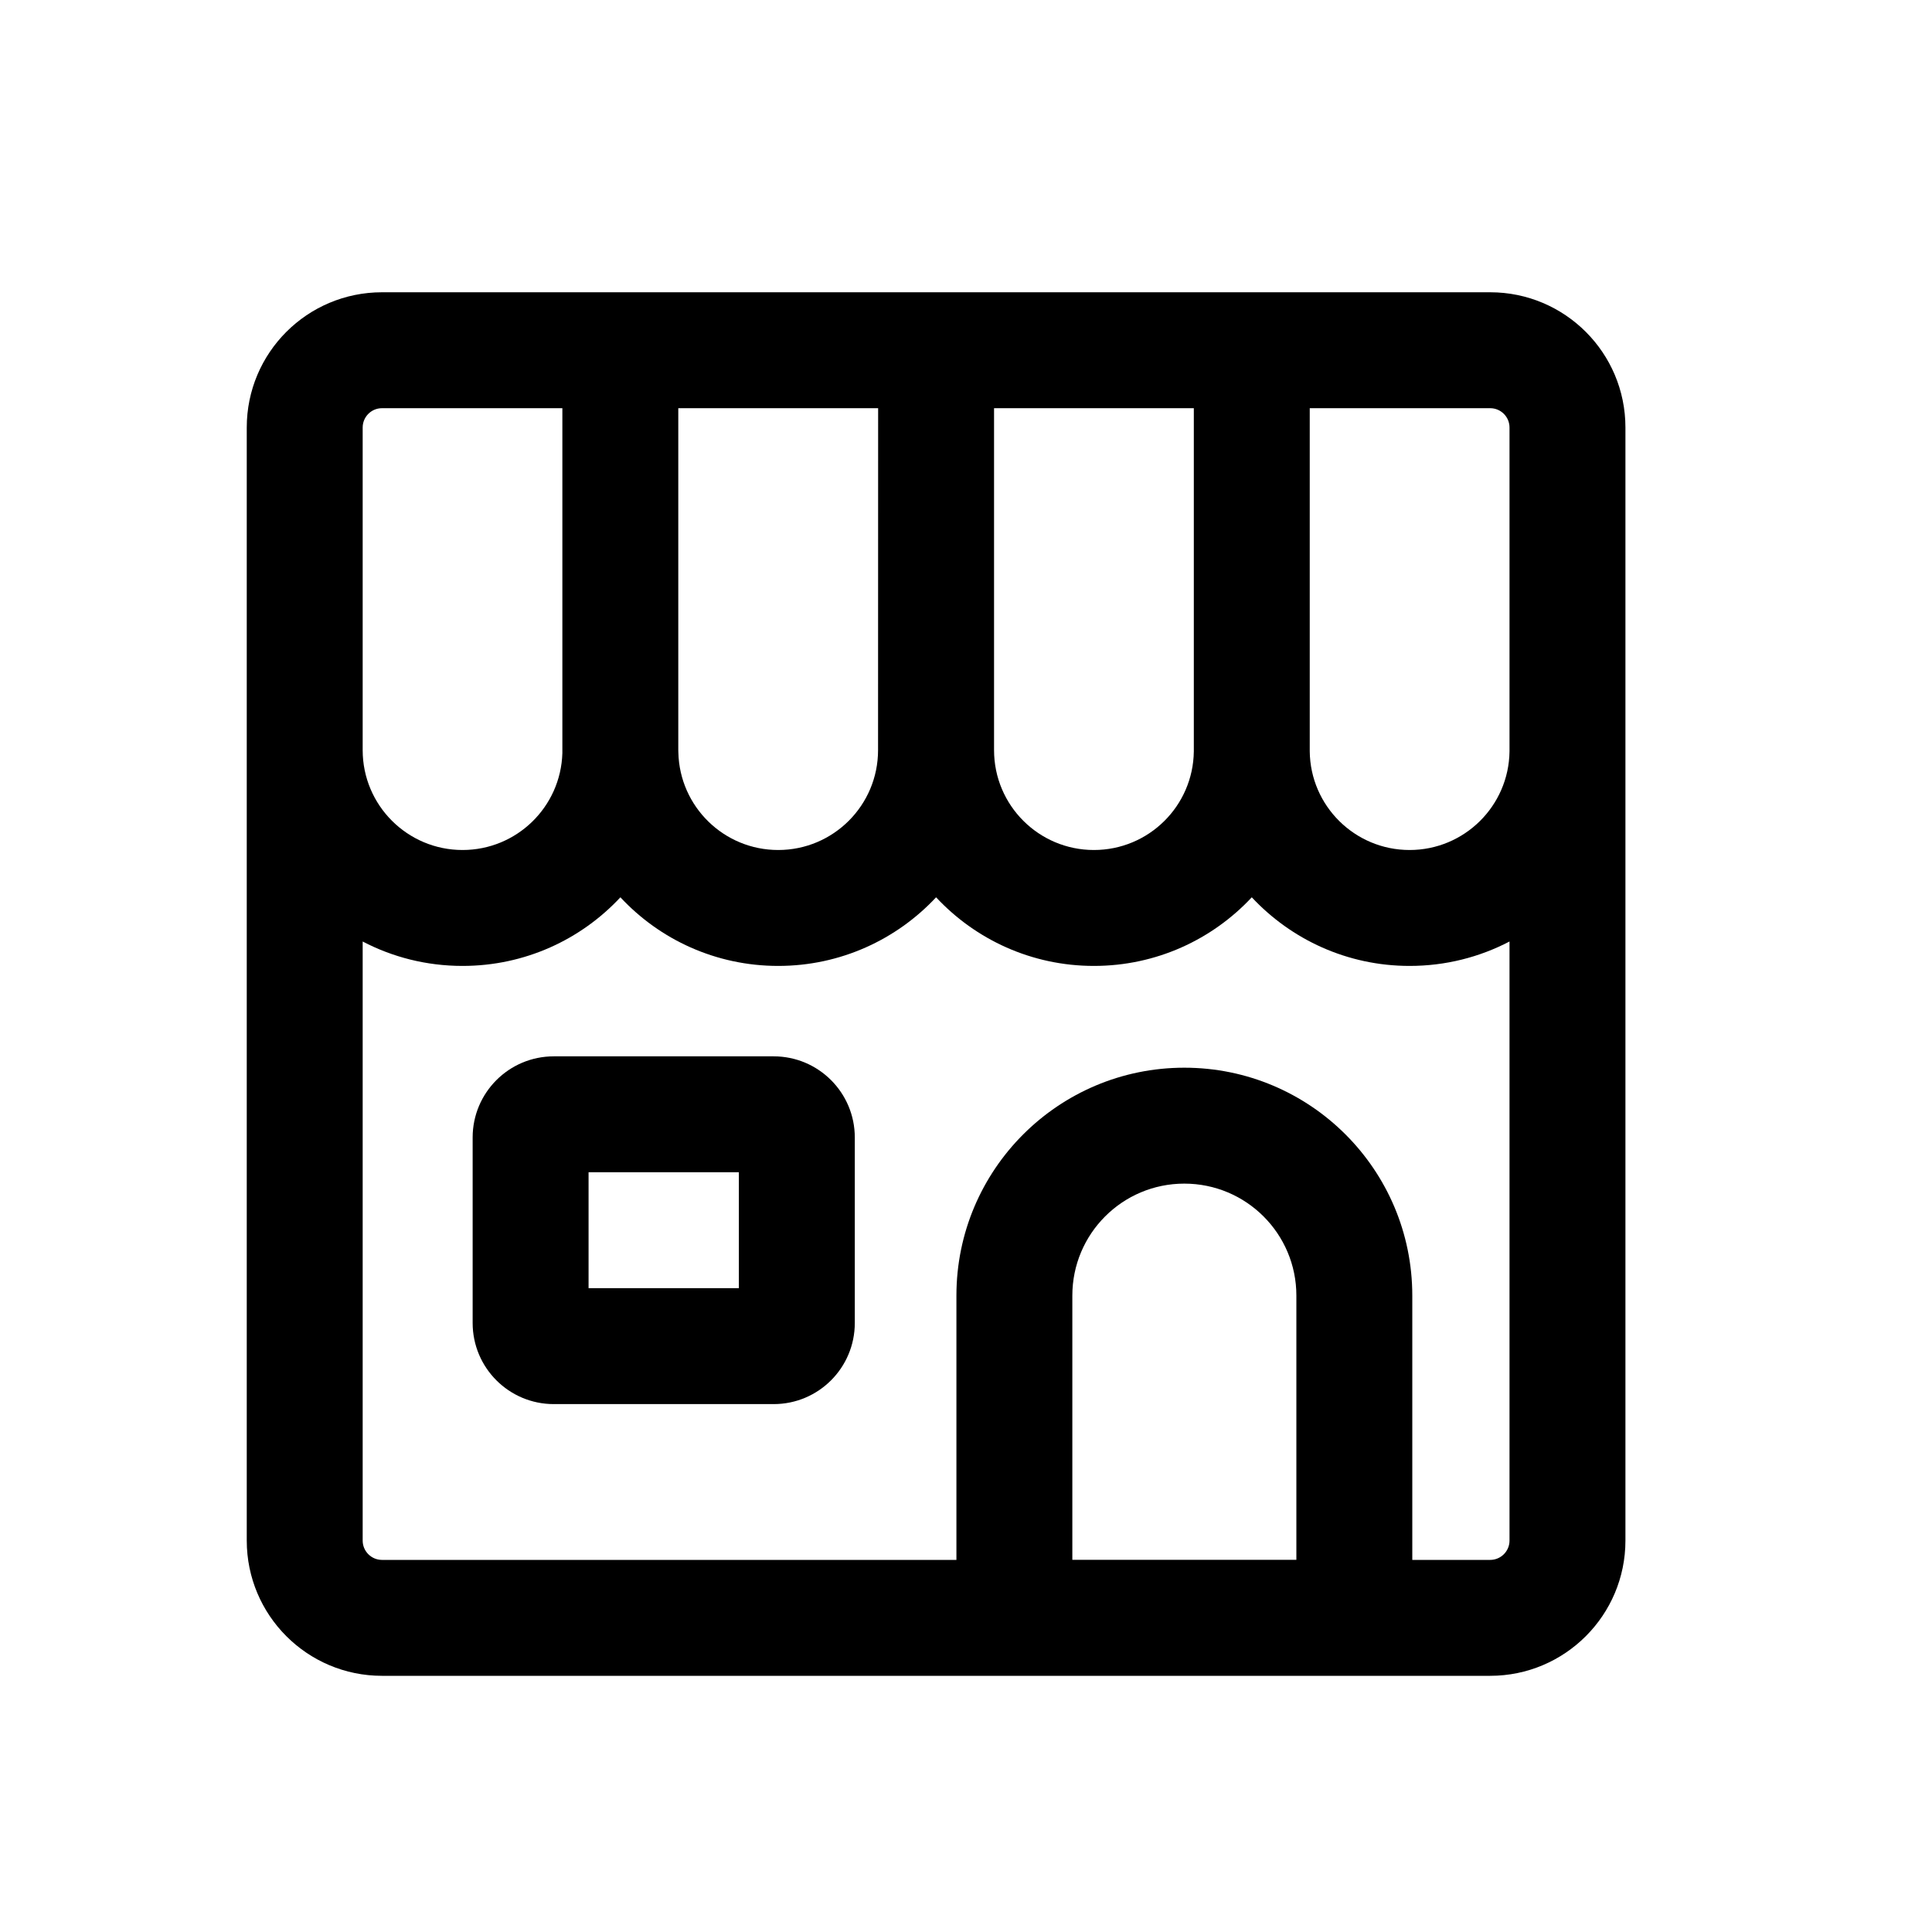 <svg width="25" height="25" viewBox="0 0 25 25" fill="none" xmlns="http://www.w3.org/2000/svg">
<path fill-rule="evenodd" clip-rule="evenodd" d="M7.166 13.669C6.586 13.669 6.116 14.139 6.116 14.719V17.119C6.116 17.699 6.586 18.169 7.166 18.169H10.011C10.591 18.169 11.061 17.699 11.061 17.119V14.719C11.061 14.139 10.591 13.669 10.011 13.669H7.166ZM7.616 16.669V15.169H9.561V16.669H7.616Z" fill="black"/>
<path fill-rule="evenodd" clip-rule="evenodd" d="M4.943 3.782C3.976 3.782 3.193 4.565 3.193 5.532V19.935C3.193 20.901 3.976 21.685 4.943 21.685H19.283C20.249 21.685 21.033 20.901 21.033 19.935V9.731L21.033 9.707L21.033 5.532C21.033 4.565 20.249 3.782 19.283 3.782H4.943ZM19.533 9.723V5.532C19.533 5.394 19.421 5.282 19.283 5.282H16.948V9.707L16.948 9.721C16.955 10.428 17.531 10.999 18.24 10.999C18.948 10.999 19.524 10.43 19.533 9.723ZM15.448 5.282H12.863V9.707C12.863 10.42 13.441 10.999 14.155 10.999C14.864 10.999 15.439 10.43 15.448 9.723V5.282ZM11.363 5.282H8.777V9.707L8.778 9.739C8.795 10.438 9.367 10.999 10.07 10.999C10.784 10.999 11.362 10.42 11.362 9.707L11.363 5.282ZM7.277 5.282H4.943C4.805 5.282 4.693 5.394 4.693 5.532V9.707C4.693 10.42 5.272 10.999 5.985 10.999C6.686 10.999 7.256 10.442 7.277 9.746V5.282ZM4.693 12.183V19.935C4.693 20.073 4.805 20.185 4.943 20.185H12.376V16.765C12.376 15.136 13.696 13.816 15.325 13.816C16.954 13.816 18.275 15.136 18.275 16.765V20.185H19.283C19.421 20.185 19.533 20.073 19.533 19.935V12.183C19.146 12.385 18.707 12.499 18.24 12.499C17.434 12.499 16.708 12.157 16.198 11.611C15.688 12.157 14.962 12.499 14.155 12.499C13.349 12.499 12.622 12.157 12.113 11.611C11.603 12.157 10.876 12.499 10.07 12.499C9.264 12.499 8.537 12.158 8.028 11.611C7.518 12.158 6.792 12.499 5.985 12.499C5.519 12.499 5.079 12.385 4.693 12.183ZM15.325 15.316C14.524 15.316 13.876 15.965 13.876 16.765V20.184H16.775V16.765C16.775 15.965 16.126 15.316 15.325 15.316Z" fill="black"/>
</svg>

